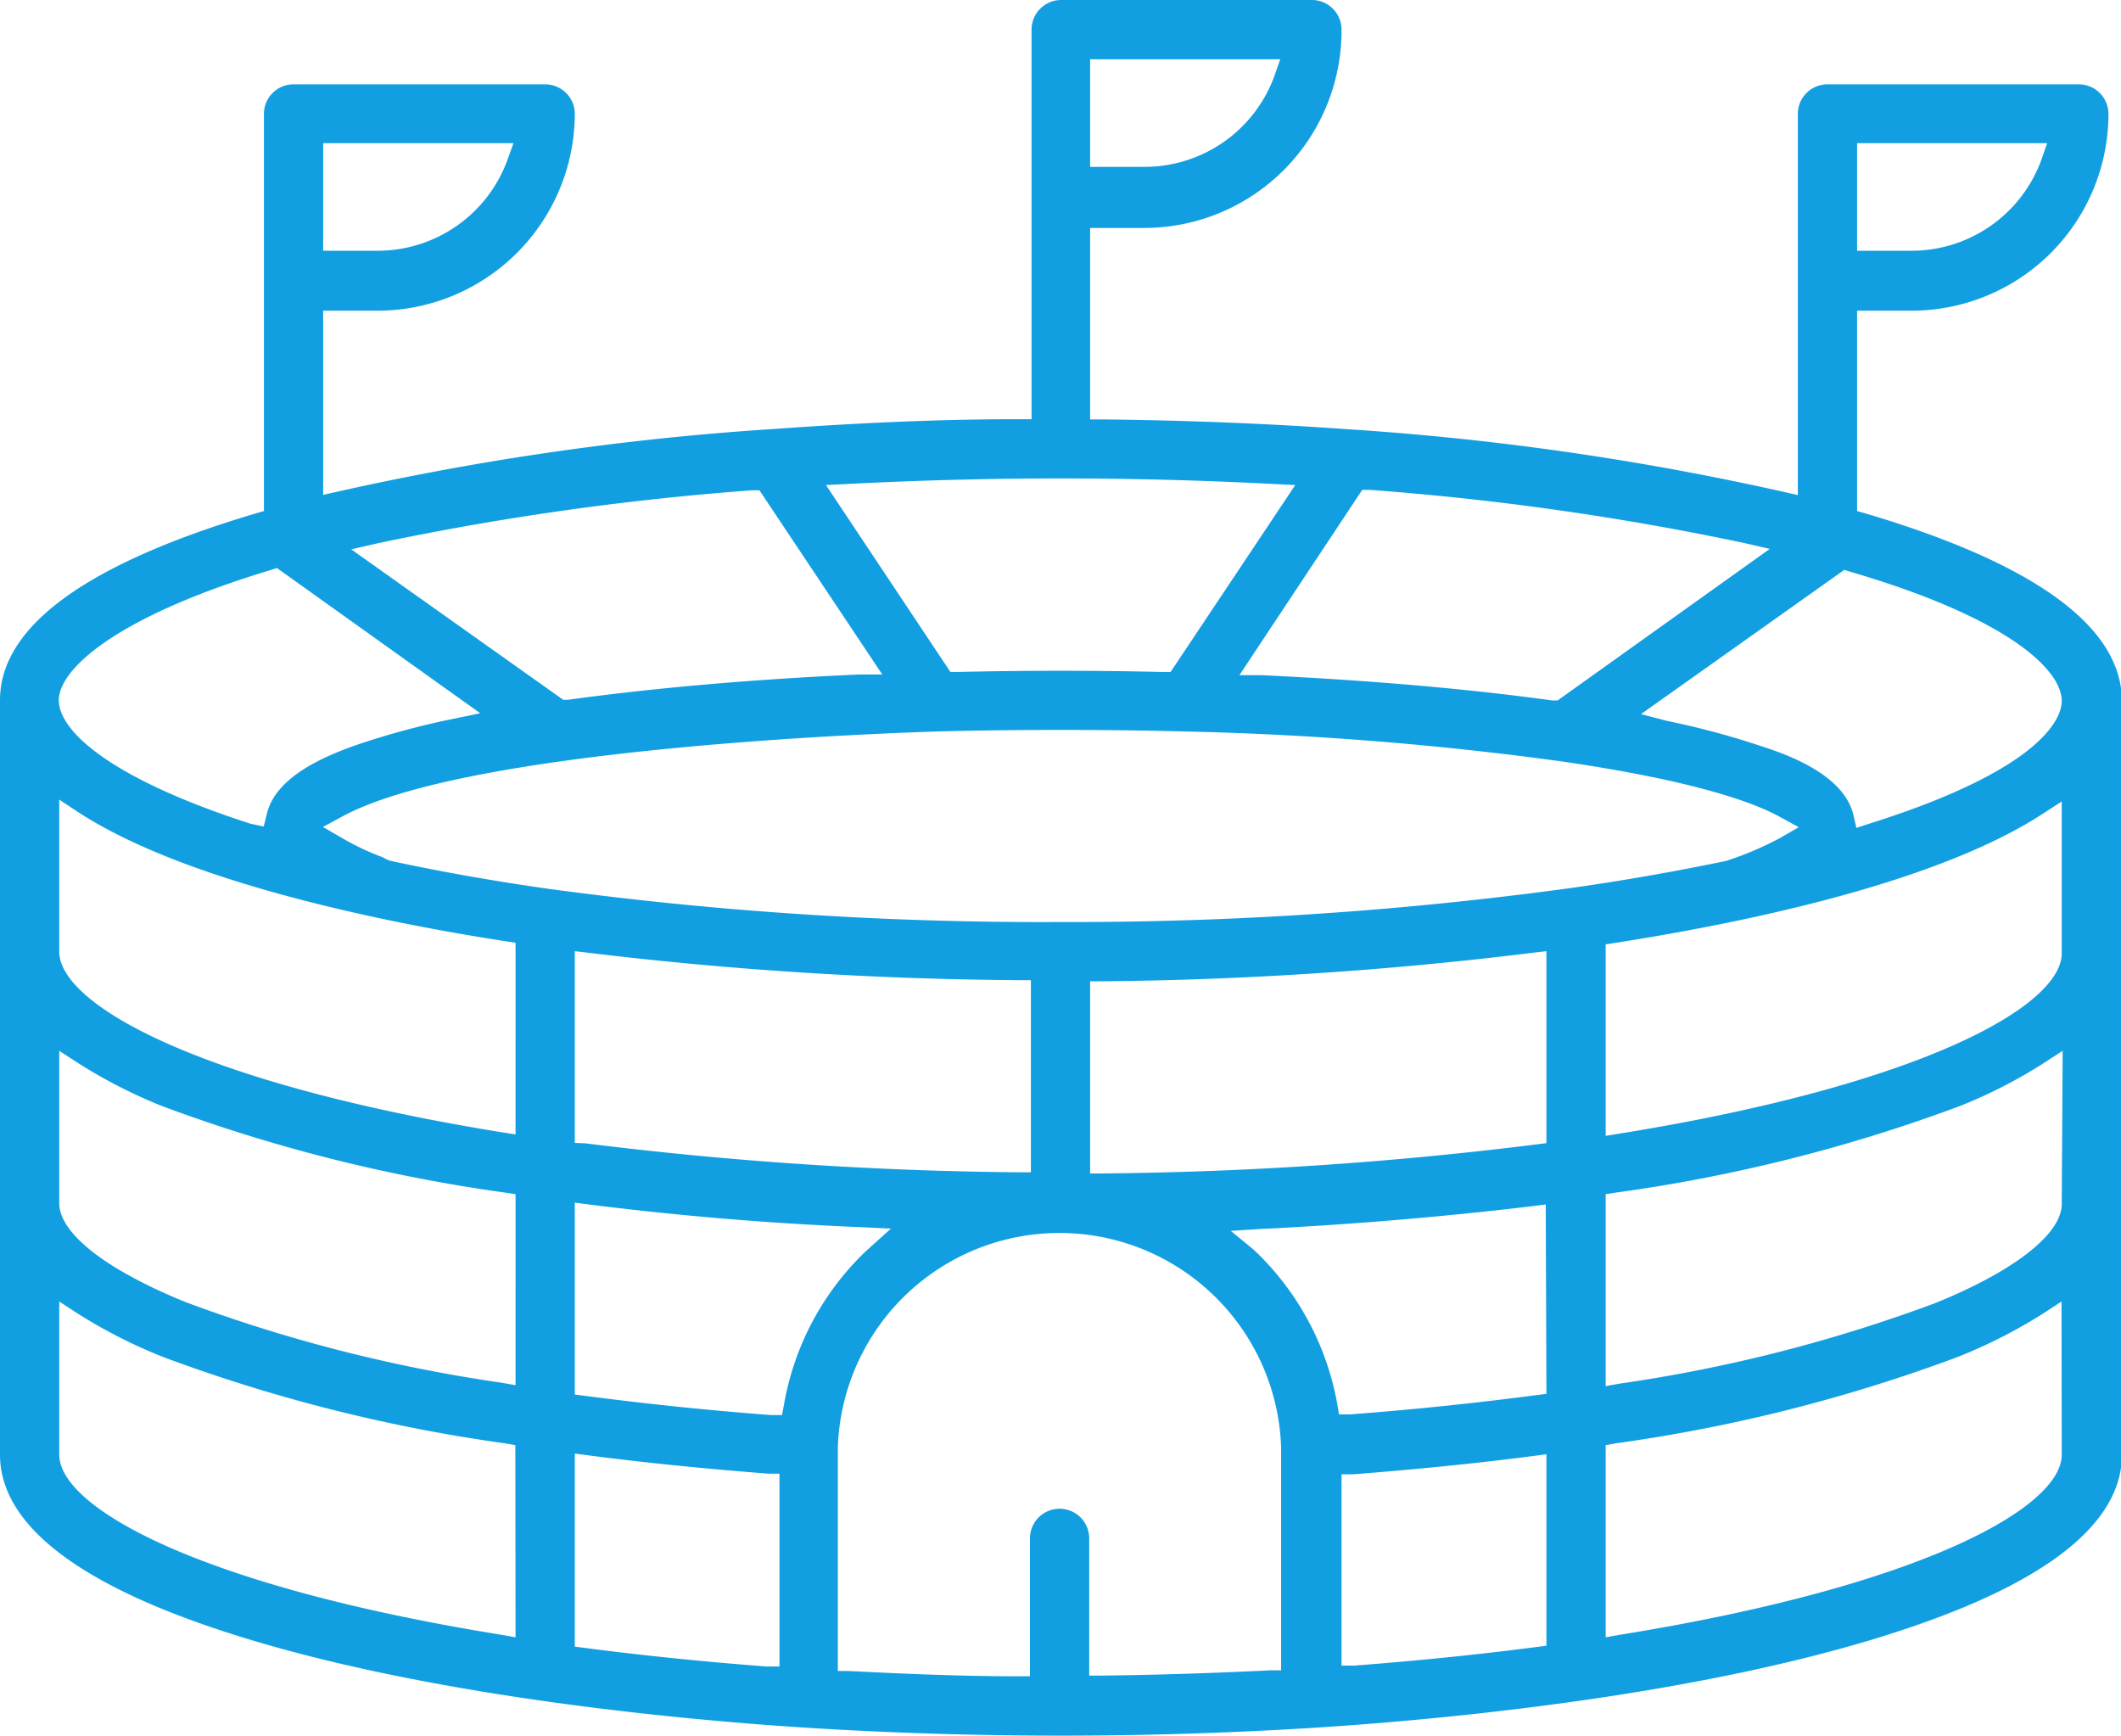 <svg xmlns="http://www.w3.org/2000/svg" viewBox="0 0 93.06 76.15"><defs><style>.cls-1{fill:#129fe1;}</style></defs><title>stadium</title><g id="Layer_2" data-name="Layer 2"><g id="Shapes_icons" data-name="Shapes&amp;icons"><g id="Icons-2"><path class="cls-1" d="M81.87,22.53l-.39-.11V13.63h2.38A8.64,8.64,0,0,0,92.51,5a1.3,1.3,0,0,0-1.3-1.3h-11A1.3,1.3,0,0,0,78.88,5V21.72l-.66-.15a123.53,123.53,0,0,0-19.11-2.74c-3.48-.25-7.09-.39-10.74-.43h-.54V10h2.38A8.66,8.66,0,0,0,58.86,1.3,1.3,1.3,0,0,0,57.56,0h-11a1.3,1.3,0,0,0-1.3,1.3V18.39H44.7c-3.66,0-7.28.18-10.75.43a123.39,123.39,0,0,0-19.1,2.74l-.67.15V13.63h2.38A8.66,8.66,0,0,0,25.22,5a1.3,1.3,0,0,0-1.3-1.3h-11A1.3,1.3,0,0,0,11.58,5V22.42l-.38.11C3.77,24.74,0,27.49,0,30.72v33.1c0,2.55,2.39,4.83,7.1,6.76,9,3.67,22.79,4.87,28.32,5.22a179.22,179.22,0,0,0,22.23,0C63.18,75.45,77,74.25,86,70.58c4.72-1.93,7.1-4.21,7.1-6.76V30.72C93.06,27.49,89.3,24.74,81.87,22.53ZM81.48,6.28h8.34L89.57,7a6.06,6.06,0,0,1-5.71,4H81.48ZM47.83,2.6h8.34l-.25.72a6.06,6.06,0,0,1-5.71,4H47.83ZM14.18,6.28h8.35L22.27,7a6.06,6.06,0,0,1-5.71,4H14.18ZM59.77,21.49l.31,0a123.27,123.27,0,0,1,16.39,2.32l1.18.27-9.31,6.65-.22,0c-3.79-.52-8.09-.89-12.79-1.11l-.95,0Zm-22.54-.26a180.31,180.31,0,0,1,18.6,0l1,.05-5.47,8.2H51c-3-.07-6-.07-9,0h-.3l-5.46-8.2Zm-20.64,2.6A123.51,123.51,0,0,1,33,21.51l.32,0,5.39,8.08-1,0c-4.69.21-9,.59-12.79,1.11l-.21,0L15.41,24.1ZM11.9,25l.25-.08,8.92,6.37-1.2.25a34.37,34.37,0,0,0-4.28,1.16c-1.49.53-3.5,1.42-3.88,3l-.14.56L11,36.14c-6.21-2-8.42-4.09-8.42-5.42S5,27.08,11.9,25ZM22.62,71.83,22,71.72C8.67,69.57,2.6,66.12,2.6,63.82V57.1l.83.54a22.52,22.52,0,0,0,3.72,1.89,70.72,70.72,0,0,0,15,3.79l.46.08Zm0-11.06L22,60.66A67,67,0,0,1,8.13,57.12c-3.46-1.41-5.53-3-5.53-4.34V46.1l.83.54A22.29,22.29,0,0,0,7.1,48.52a70.73,70.73,0,0,0,15.06,3.8l.46.07Zm0-11-.63-.1C8.67,47.51,2.6,44.05,2.6,41.75V35.08l.83.55c2.66,1.73,6.86,3.24,12.47,4.49,1.94.43,4,.82,6.26,1.17l.46.07ZM34.2,73.11l-.58,0c-2.74-.21-5.41-.48-7.93-.81l-.47-.06V63.77l.61.08c2.52.33,5.17.59,7.87.8l.5,0Zm.2-11.5-.09.47-.48,0c-2.8-.21-5.54-.5-8.14-.84l-.47-.06V52.76l.6.08c3.8.48,7.82.83,12,1l1.27.06-1.11,1A12.19,12.19,0,0,0,34.4,61.61ZM25.22,50.14V41.73l.6.07A165.82,165.82,0,0,0,44.7,43h.53v8.43h-.54a164.45,164.45,0,0,1-19-1.27Zm31,23.14-.51,0c-2.41.12-4.89.2-7.37.23h-.55V67.49a1.3,1.3,0,0,0-2.6,0v6.05h-.54c-2.49,0-5-.11-7.38-.23l-.51,0V63.51a9.73,9.73,0,0,1,19.45,0v9.77ZM67.85,72.2l-.47.06c-2.53.33-5.2.6-7.94.81l-.58,0V64.68l.5,0c2.7-.21,5.35-.47,7.88-.8l.61-.08Zm0-11.05-.47.06c-2.6.34-5.34.63-8.14.84l-.49,0-.08-.47a12.27,12.27,0,0,0-3.42-6.52L55,54.82,54,54l1.26-.08c4.13-.2,8.16-.55,11.95-1l.61-.08Zm0-11-.47.06a164.6,164.6,0,0,1-19,1.27h-.55V43.05h.54A165.49,165.49,0,0,0,67.24,41.8l.61-.07ZM46.53,40.45A161.48,161.48,0,0,1,24.11,39c-2.47-.35-4.84-.77-7-1.24l-.18-.07a.9.9,0,0,0-.24-.12A10.92,10.92,0,0,1,15,36.76l-.83-.48.85-.46c5.76-3.14,25.27-3.7,26.1-3.73,3.55-.09,7.31-.09,10.86,0a145.49,145.49,0,0,1,16.58,1.32c5.75.84,8.35,1.78,9.52,2.42l.84.46-.83.48a14.49,14.49,0,0,1-2.36,1c-2.17.45-4.42.85-6.75,1.18A161.52,161.52,0,0,1,46.53,40.45ZM90.46,63.82c0,2.3-6.06,5.75-19.39,7.9l-.62.11V63.4l.45-.08a70.56,70.56,0,0,0,15-3.79,22.52,22.52,0,0,0,3.72-1.89l.83-.54Zm0-11c0,1.31-2.06,2.93-5.53,4.34a66.84,66.84,0,0,1-13.86,3.54l-.62.11V52.39l.45-.07A70.57,70.57,0,0,0,86,48.52a21.9,21.9,0,0,0,3.67-1.88l.83-.54Zm0-11c0,2.3-6.06,5.76-19.39,7.91l-.62.1v-8.4l.45-.07c6-.94,14.17-2.69,18.73-5.66l.83-.54ZM82,36.14l-.55.18-.13-.57c-.39-1.61-2.46-2.51-4-3a35.56,35.56,0,0,0-4.16-1.12L72,31.33,80.92,25l.25.08c6.85,2,9.29,4.27,9.29,5.68C90.46,31.37,89.86,33.67,82,36.14Z"/></g></g></g></svg>
